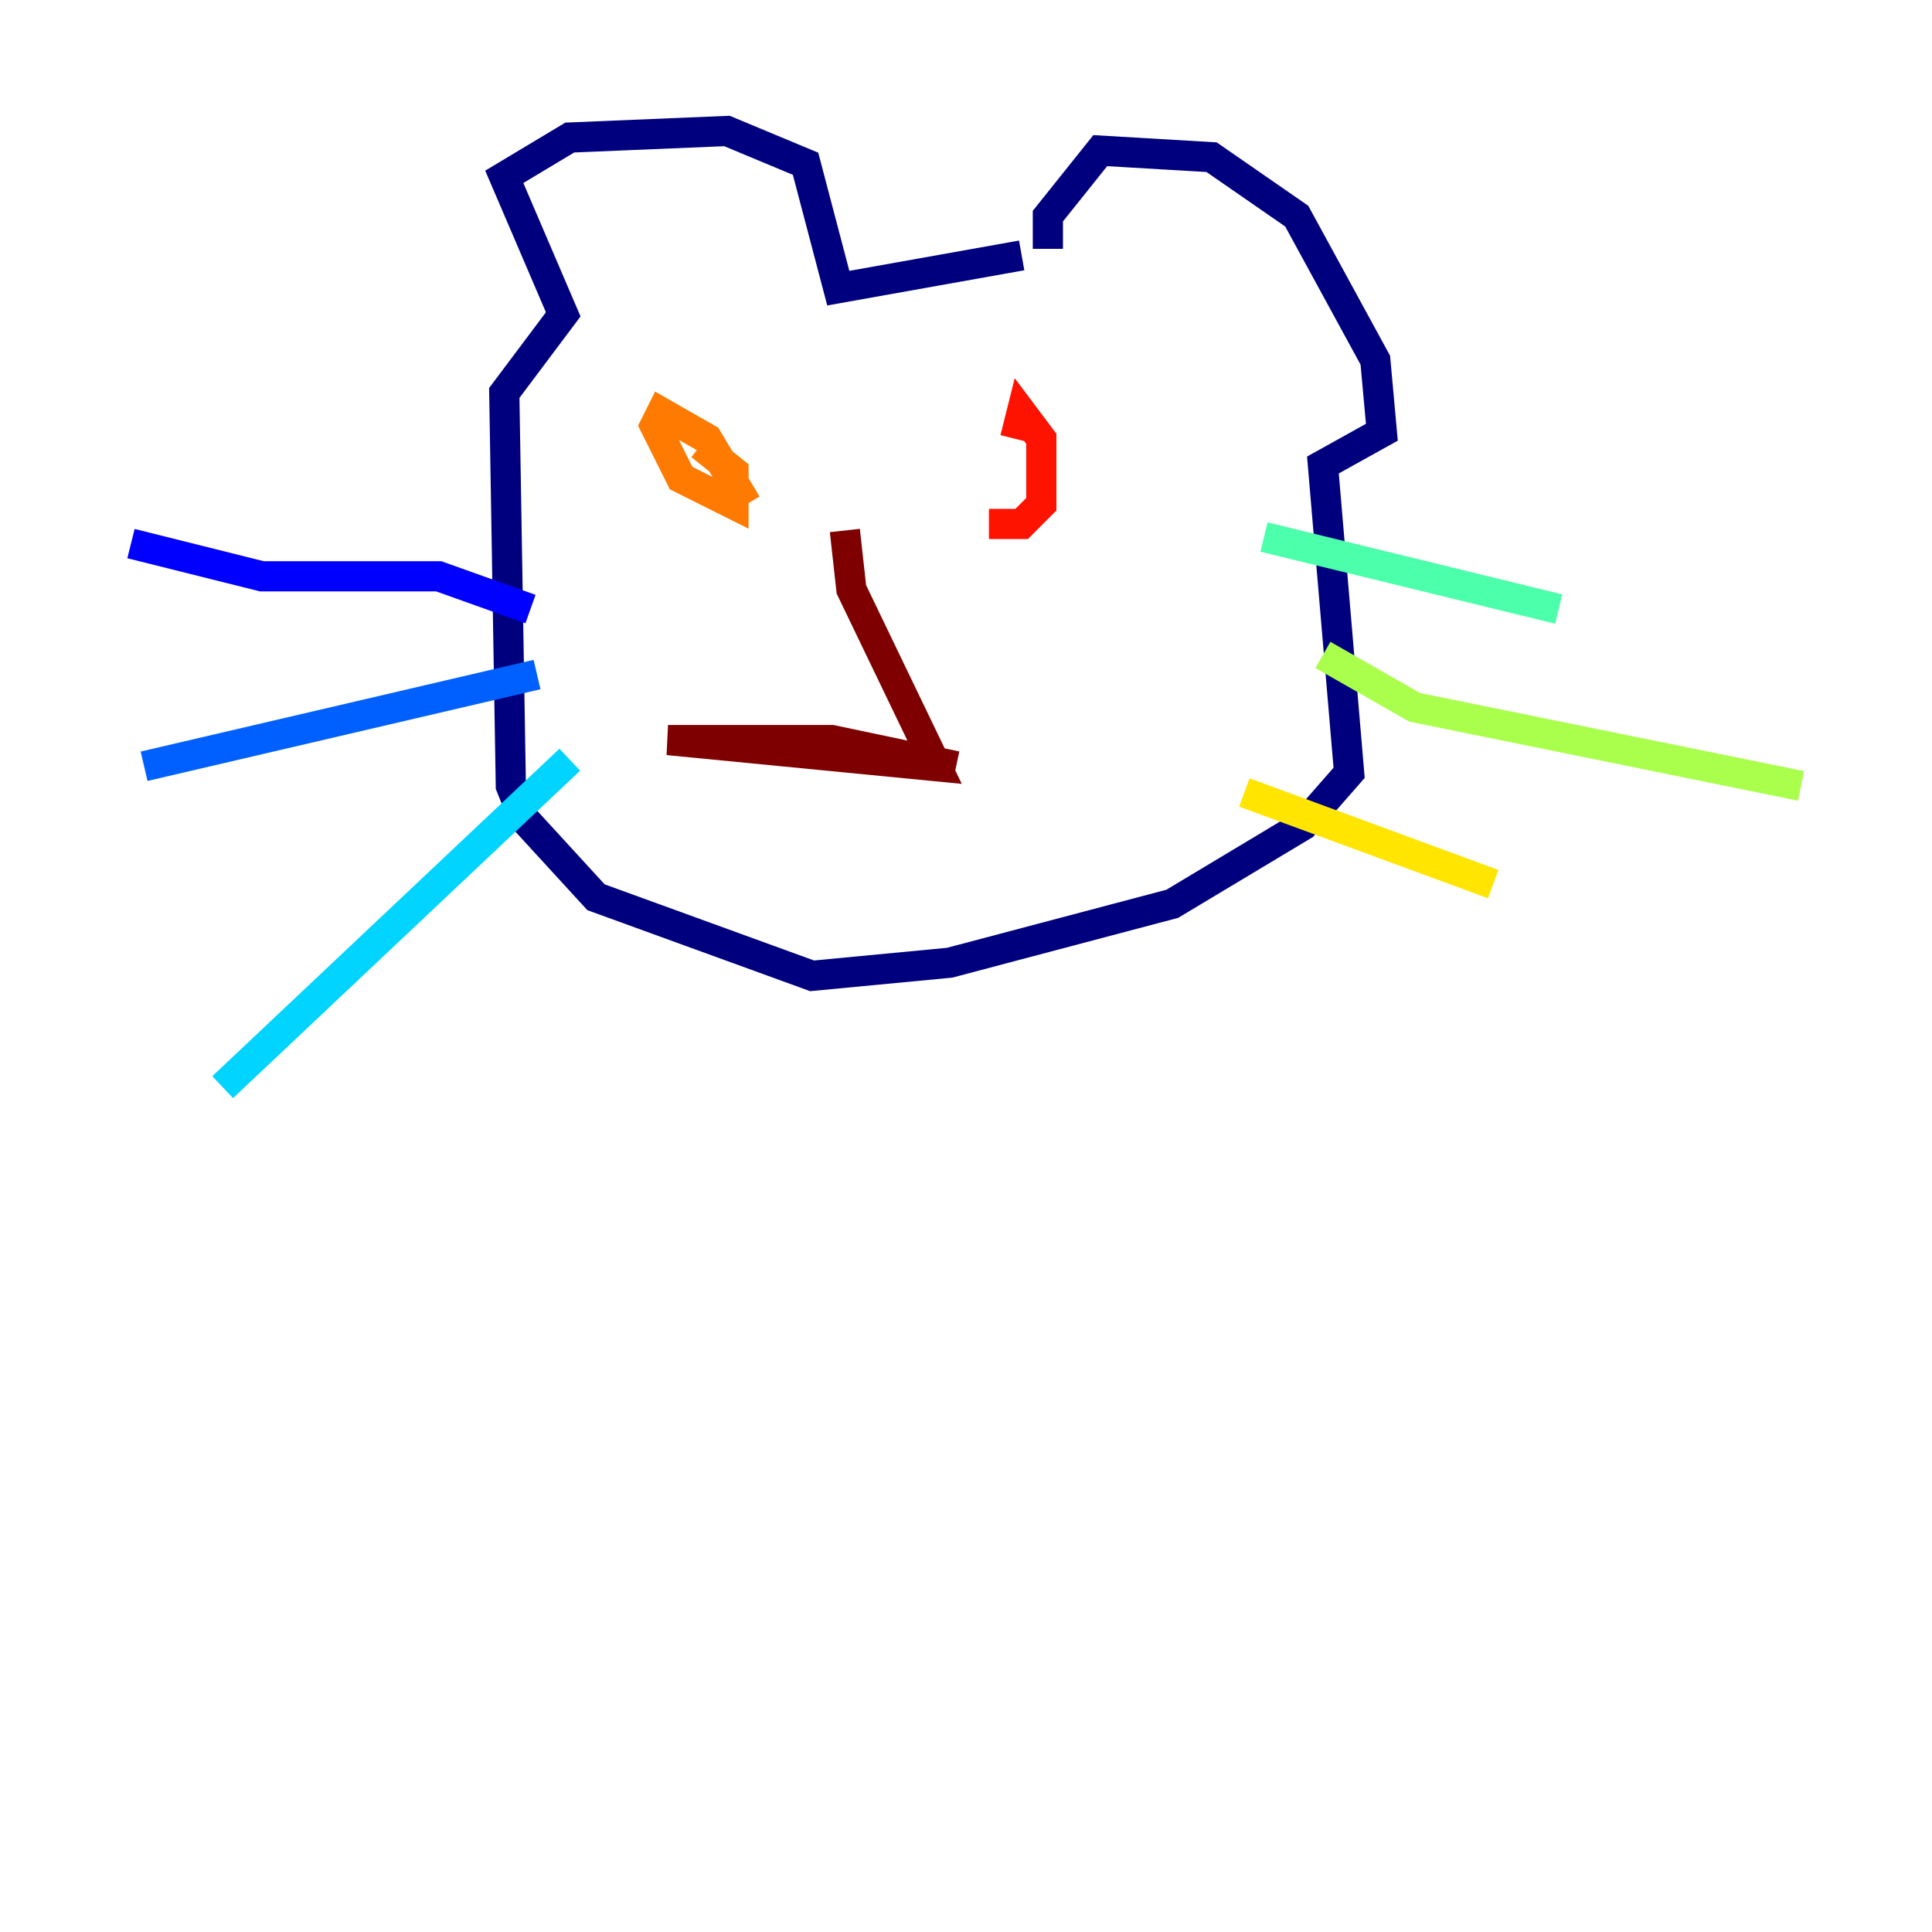 <?xml version="1.0" encoding="utf-8" ?>
<svg baseProfile="tiny" height="128" version="1.2" viewBox="0,0,128,128" width="128" xmlns="http://www.w3.org/2000/svg" xmlns:ev="http://www.w3.org/2001/xml-events" xmlns:xlink="http://www.w3.org/1999/xlink"><defs /><polyline fill="none" points="69.424,16.488 69.424,14.319 72.895,9.98 80.271,10.414 85.912,14.319 91.119,23.864 91.552,28.637 87.647,30.807 89.383,51.2 86.346,54.671 77.668,59.878 62.915,63.783 53.803,64.651 39.485,59.444 34.712,54.237 33.844,52.068 33.41,26.034 37.315,20.827 33.41,11.715 37.749,9.112 48.163,8.678 53.37,10.848 55.539,19.091 67.688,16.922" stroke="#00007f" stroke-width="2" /><polyline fill="none" points="35.146,40.352 29.071,38.183 17.356,38.183 8.678,36.014" stroke="#0000fe" stroke-width="2" /><polyline fill="none" points="35.58,44.691 9.546,50.766" stroke="#0060ff" stroke-width="2" /><polyline fill="none" points="37.749,50.332 14.752,72.027" stroke="#00d4ff" stroke-width="2" /><polyline fill="none" points="83.742,35.58 103.268,40.352" stroke="#4cffaa" stroke-width="2" /><polyline fill="none" points="87.647,43.39 93.722,46.861 119.322,52.068" stroke="#aaff4c" stroke-width="2" /><polyline fill="none" points="82.441,52.502 98.929,58.576" stroke="#ffe500" stroke-width="2" /><polyline fill="none" points="49.464,33.41 46.861,29.071 43.824,27.336 43.39,28.203 45.125,31.675 48.597,33.41 48.597,31.241 46.427,29.505" stroke="#ff7a00" stroke-width="2" /><polyline fill="none" points="65.519,34.712 67.688,34.712 68.99,33.41 68.99,29.071 67.688,27.336 67.254,29.071" stroke="#fe1200" stroke-width="2" /><polyline fill="none" points="55.973,35.146 56.407,39.051 62.047,50.766 44.258,49.031 55.105,49.031 63.349,50.766" stroke="#7f0000" stroke-width="2" /></svg>